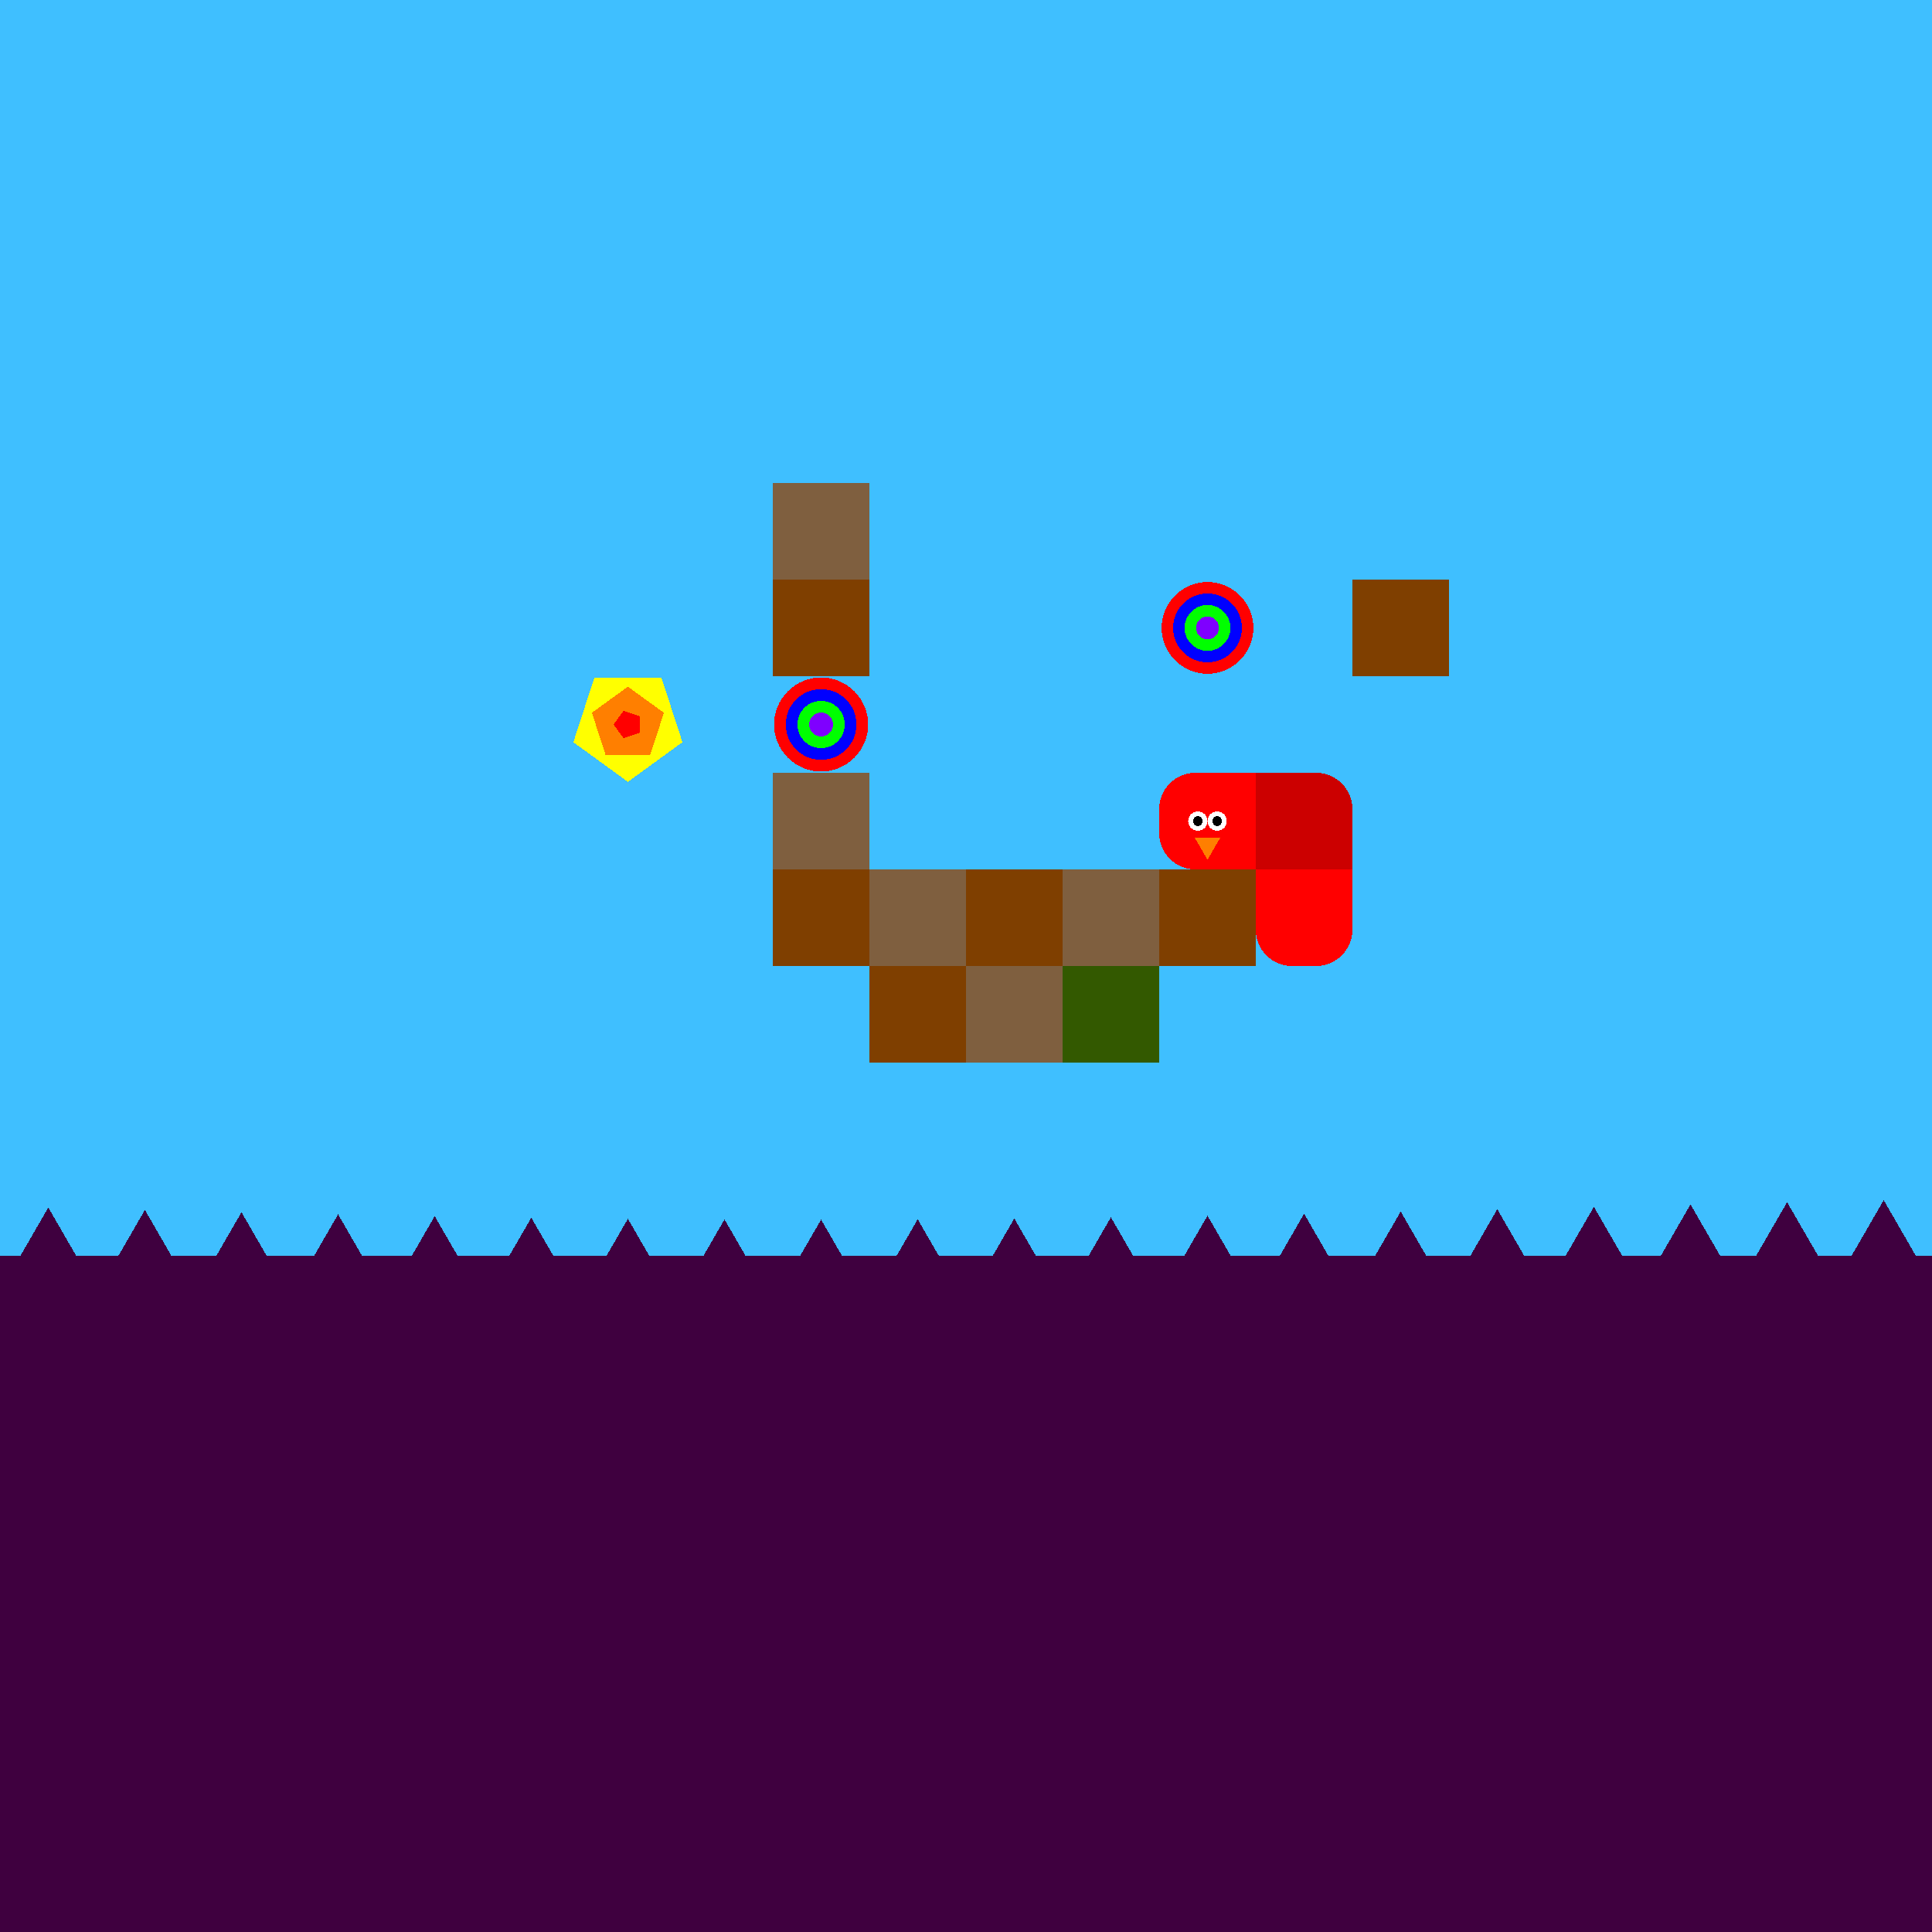 <svg xmlns="http://www.w3.org/2000/svg" version="1.1" width = "400" height = "400" viewBox = "0 0 400 400"  shape-rendering="crispEdges">
<rect x="-20" y="-20" width="440" height="440" style="fill:rgb(63,191,255);" /><rect x="-20" y="260" width="440" height="160" style="fill:rgb(63,0,63);" /><rect x="160" y="100" width="20" height="20" style="fill:rgb(127,95,63);" /><rect x="160" y="120" width="20" height="20" style="fill:rgb(127,63,0);" /><rect x="160" y="160" width="20" height="20" style="fill:rgb(127,95,63);" /><rect x="160" y="180" width="20" height="20" style="fill:rgb(127,63,0);" /><rect x="180" y="180" width="20" height="20" style="fill:rgb(127,95,63);" /><g style="fill:rgb(127,63,0);">
 <rect x="180" y="200" width="20" height="20"/>
 <rect x="200" y="180" width="20" height="20"/>
</g><g style="fill:rgb(127,95,63);">
 <rect x="200" y="200" width="20" height="20"/>
 <rect x="220" y="180" width="20" height="20"/>
</g><rect x="220" y="200" width="20" height="20" style="fill:rgb(51,89,0);" /><g style="fill:rgb(127,63,0);">
 <rect x="240" y="180" width="20" height="20"/>
 <rect x="280" y="120" width="20" height="20"/>
</g><polygon points="-30,249.026 -38.66,264.026 -21.34,264.026 -30,249.026 " style="fill:rgb(63,0,63)" /><polygon points="-10,249.503 -18.66,264.503 -1.34,264.503 -10,249.503 " style="fill:rgb(63,0,63)" /><polygon points="10,250 1.34,265 18.66,265 10,250 " style="fill:rgb(63,0,63)" /><polygon points="30,250.497 21.34,265.497 38.66,265.497 30,250.497 " style="fill:rgb(63,0,63)" /><polygon points="50,250.974 41.34,265.974 58.66,265.974 50,250.974 " style="fill:rgb(63,0,63)" /><polygon points="70,251.412 61.34,266.412 78.66,266.412 70,251.412 " style="fill:rgb(63,0,63)" /><polygon points="90,251.793 81.34,266.793 98.66,266.793 90,251.793 " style="fill:rgb(63,0,63)" /><polygon points="110,252.104 101.34,267.104 118.66,267.104 110,252.104 " style="fill:rgb(63,0,63)" /><polygon points="130,252.33 121.34,267.33 138.66,267.33 130,252.33 " style="fill:rgb(63,0,63)" /><polygon points="150,252.464 141.34,267.464 158.66,267.464 150,252.464 " style="fill:rgb(63,0,63)" /><polygon points="170,252.499 161.34,267.499 178.66,267.499 170,252.499 " style="fill:rgb(63,0,63)" /><polygon points="190,252.435 181.34,267.435 198.66,267.435 190,252.435 " style="fill:rgb(63,0,63)" /><polygon points="210,252.273 201.34,267.273 218.66,267.273 210,252.273 " style="fill:rgb(63,0,63)" /><polygon points="230,252.021 221.34,267.021 238.66,267.021 230,252.021 " style="fill:rgb(63,0,63)" /><polygon points="250,251.689 241.34,266.689 258.66,266.689 250,251.689 " style="fill:rgb(63,0,63)" /><polygon points="270,251.289 261.34,266.289 278.66,266.289 270,251.289 " style="fill:rgb(63,0,63)" /><polygon points="290,250.837 281.34,265.837 298.66,265.837 290,250.837 " style="fill:rgb(63,0,63)" /><polygon points="310,250.353 301.34,265.353 318.66,265.353 310,250.353 " style="fill:rgb(63,0,63)" /><polygon points="330,249.854 321.34,264.854 338.66,264.854 330,249.854 " style="fill:rgb(63,0,63)" /><polygon points="350,249.361 341.34,264.361 358.66,264.361 350,249.361 " style="fill:rgb(63,0,63)" /><polygon points="370,248.894 361.34,263.894 378.66,263.894 370,248.894 " style="fill:rgb(63,0,63)" /><polygon points="390,248.47 381.34,263.47 398.66,263.47 390,248.47 " style="fill:rgb(63,0,63)" /><polygon points="410,248.108 401.34,263.108 418.66,263.108 410,248.108 " style="fill:rgb(63,0,63)" /><polygon points="430,247.821 421.34,262.821 438.66,262.821 430,247.821 " style="fill:rgb(63,0,63)" /><circle cx="250" cy="130" r="9.5" style="fill:rgb(255,0,0);stroke-width:1" /><circle cx="250" cy="130" r="7.125" style="fill:rgb(0,0,255);stroke-width:1" /><circle cx="250" cy="130" r="4.75" style="fill:rgb(0,255,0);stroke-width:1" /><circle cx="250" cy="130" r="2.375" style="fill:rgb(127,0,255);stroke-width:1" /><circle cx="170" cy="150" r="9.737" style="fill:rgb(255,0,0);stroke-width:1" /><circle cx="170" cy="150" r="7.315" style="fill:rgb(0,0,255);stroke-width:1" /><circle cx="170" cy="150" r="4.892" style="fill:rgb(0,255,0);stroke-width:1" /><circle cx="170" cy="150" r="2.47" style="fill:rgb(127,0,255);stroke-width:1" /><g style="fill:rgb(204,0,0);">
 <rect x="260" y="167.5" width="20" height="5"/>
 <rect x="267.5" y="160" width="5" height="20"/>
 <rect x="260" y="160" width="10" height="10"/>
 <rect x="260" y="170" width="10" height="10"/>
</g><circle cx="272.5" cy="167.5" r="7.5" style="fill:rgb(204,0,0);stroke-width:1" /><rect x="270" y="170" width="10" height="10" style="fill:rgb(204,0,0);" /><g style="fill:rgb(255,0,0);">
 <rect x="260" y="187.5" width="20" height="5"/>
 <rect x="267.5" y="180" width="5" height="20"/>
 <rect x="260" y="180" width="10" height="10"/>
</g><circle cx="267.5" cy="192.5" r="7.5" style="fill:rgb(255,0,0);stroke-width:1" /><rect x="270" y="180" width="10" height="10" style="fill:rgb(255,0,0);" /><circle cx="272.5" cy="192.5" r="7.5" style="fill:rgb(255,0,0);stroke-width:1" /><g style="fill:rgb(255,0,0);">
 <rect x="240" y="167.5" width="20" height="5"/>
 <rect x="247.5" y="160" width="5" height="20"/>
</g><circle cx="247.5" cy="167.5" r="7.5" style="fill:rgb(255,0,0);stroke-width:1" /><circle cx="247.5" cy="172.5" r="7.5" style="fill:rgb(255,0,0);stroke-width:1" /><g style="fill:rgb(255,0,0);">
 <rect x="250" y="160" width="10" height="10"/>
 <rect x="250" y="170" width="10" height="10"/>
</g><circle cx="252" cy="170" r="2" style="fill:rgb(255,255,255);stroke-width:1" /><circle cx="248" cy="170" r="2" style="fill:rgb(255,255,255);stroke-width:1" /><circle cx="252" cy="170" r="1" style="fill:rgb(0,0,0);stroke-width:1" /><circle cx="248" cy="170" r="1" style="fill:rgb(0,0,0);stroke-width:1" /><polygon points="247.402,173.5 250,178 252.598,173.5 247.402,173.5 " style="fill:rgb(255,127,0)" /><polygon points="130,161.875 141.294,153.67 136.98,140.393 123.02,140.393 118.706,153.67 130,161.875 " style="fill:rgb(255,255,0)" /><polygon points="134.607,156.341 137.454,147.578 130,142.162 122.546,147.578 125.393,156.341 134.607,156.341 " style="fill:rgb(255,127,0)" /><polygon points="132.402,151.745 132.402,148.255 129.083,147.177 127.031,150 129.083,152.823 132.402,151.745 " style="fill:rgb(255,0,0)" />
</svg>